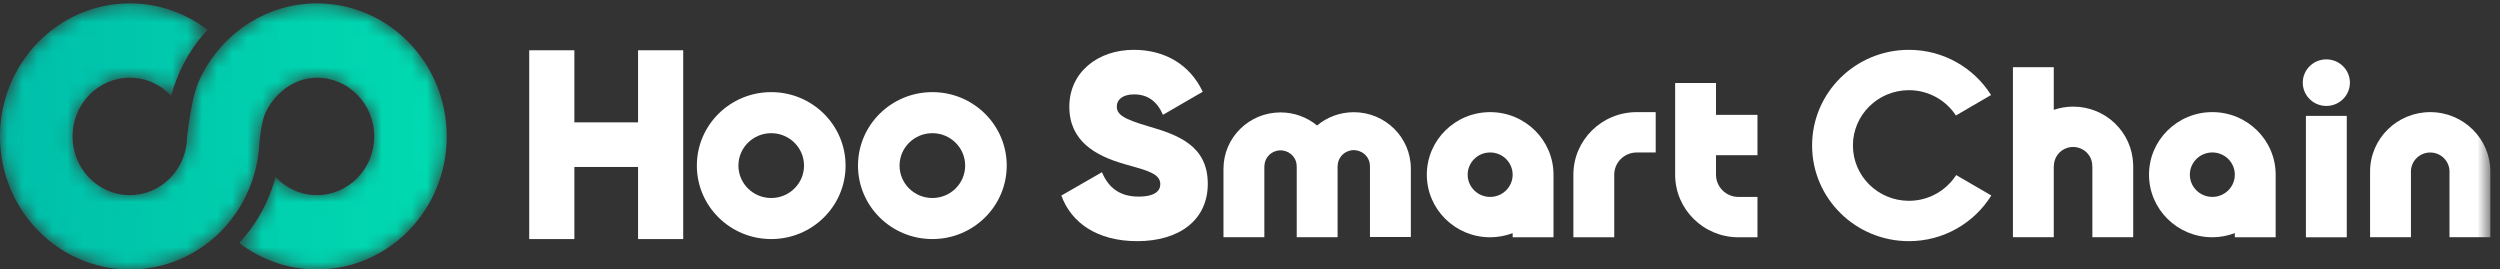<?xml version="1.0" encoding="UTF-8"?>
<svg width="167px" height="18px" viewBox="0 0 167 18" version="1.1" xmlns="http://www.w3.org/2000/svg" xmlns:xlink="http://www.w3.org/1999/xlink">
    <rect x="0" y="0" width="167" height="18" fill="#333333" stroke="none"/>
    <!-- Generator: Sketch 59.1 (86144) - https://sketch.com -->
    <title>编组备份</title>
    <desc>Created with Sketch.</desc>
    <defs>
        <polygon id="path-1" points="0 18 166.356 18 166.356 0.226 0 0.226"></polygon>
        <path d="M21.173,0.226 C17.922,0.226 15.089,2.062 13.605,4.775 L13.605,4.775 C13.58,4.835 13.543,4.903 13.496,4.982 L13.496,4.982 C13.387,5.194 13.286,5.41 13.193,5.631 L13.193,5.631 C13.005,6.15 12.858,6.797 12.744,7.422 L12.744,7.422 C12.63,8.053 12.551,8.662 12.503,9.094 L12.503,9.094 C12.503,9.1 12.503,9.106 12.503,9.112 L12.503,9.112 C12.502,9.112 12.501,9.112 12.5,9.112 L12.5,9.112 L12.5,9.113 C12.498,9.131 12.496,9.149 12.495,9.167 L12.495,9.167 C12.466,11.307 10.765,13.034 8.67,13.034 L8.67,13.034 C6.558,13.034 4.845,11.279 4.845,9.113 L4.845,9.113 C4.845,6.947 6.558,5.192 8.67,5.192 L8.67,5.192 C9.76,5.192 10.741,5.659 11.438,6.407 L11.438,6.407 C11.833,4.906 12.566,3.473 13.644,2.232 L13.644,2.232 C13.715,2.15 13.789,2.073 13.861,1.995 L13.861,1.995 C12.414,0.884 10.618,0.226 8.67,0.226 L8.67,0.226 C3.882,0.226 0,4.205 0,9.113 L0,9.113 C0,14.021 3.882,17.996 8.67,18 L8.67,18 L8.678,18 C12.878,18 16.367,14.962 17.17,10.859 L17.17,10.859 C17.226,10.571 17.27,10.279 17.298,9.981 L17.298,9.981 L17.3,9.981 C17.3,9.981 17.3,9.971 17.3,9.954 L17.3,9.954 C17.314,9.815 17.323,9.674 17.33,9.533 L17.33,9.533 C17.341,9.409 17.355,9.266 17.374,9.113 L17.374,9.113 C17.43,8.637 17.527,8.059 17.691,7.622 L17.691,7.622 C17.753,7.484 17.822,7.347 17.898,7.216 L17.898,7.216 C17.914,7.193 17.927,7.17 17.938,7.149 L17.938,7.149 C18.625,6.004 19.821,5.192 21.173,5.192 L21.173,5.192 C23.285,5.192 24.998,6.947 24.998,9.113 L24.998,9.113 C24.998,11.279 23.285,13.034 21.173,13.034 L21.173,13.034 C20.083,13.034 19.101,12.567 18.405,11.819 L18.405,11.819 C17.962,13.498 17.116,15.006 15.98,16.232 L15.98,16.232 C17.428,17.341 19.226,18 21.173,18 L21.173,18 C25.961,18 29.842,14.021 29.842,9.113 L29.842,9.113 C29.842,4.205 25.961,0.226 21.173,0.226 Z" id="path-3"></path>
        <linearGradient x1="0%" y1="50.001%" x2="100.002%" y2="50.001%" id="linearGradient-5">
            <stop stop-color="#00BFAA" offset="0%"></stop>
            <stop stop-color="#00DBB1" offset="100%"></stop>
        </linearGradient>
    </defs>
    <g id="组件" stroke="none" stroke-width="1" fill="none" fill-rule="evenodd">
        <g id="编组备份">
            <g id="编组">
                <path d="M76.728,8.441 C75.045,7.95 74.602,7.653 74.602,7.11 C74.602,6.672 74.974,6.305 75.754,6.305 C76.658,6.305 77.295,6.76 77.685,7.67 L80.343,6.129 C79.475,4.292 77.791,3.329 75.735,3.329 C73.326,3.329 71.431,4.834 71.431,7.127 C71.431,9.421 73.167,10.402 75.116,10.961 C76.693,11.399 77.508,11.609 77.508,12.31 C77.508,12.73 77.171,13.133 76.055,13.133 C74.815,13.133 74.052,12.554 73.61,11.504 L70.898,13.063 C71.554,14.866 73.273,16.109 75.966,16.109 C78.766,16.109 80.68,14.708 80.68,12.275 C80.68,9.701 78.642,9.001 76.728,8.441" id="Fill-1" fill="#FFFFFF"></path>
                <path d="M90.433,7.495 C89.498,7.495 88.642,7.83 87.979,8.382 C87.317,7.838 86.467,7.509 85.54,7.509 C83.435,7.509 81.728,9.195 81.728,11.275 L81.728,15.846 L84.458,15.846 L84.458,14.884 L84.458,11.113 L84.462,11.113 C84.462,10.649 84.766,10.22 85.241,10.086 C85.815,9.922 86.415,10.25 86.58,10.818 C86.608,10.917 86.618,11.015 86.618,11.113 L86.621,11.113 L86.621,11.247 C86.621,11.252 86.621,11.256 86.621,11.261 L86.621,15.832 L86.621,15.832 L86.621,15.846 L89.351,15.846 L89.351,11.275 C89.351,11.27 89.35,11.265 89.35,11.261 L89.35,11.099 L89.355,11.099 C89.355,10.635 89.658,10.206 90.134,10.071 C90.707,9.909 91.307,10.236 91.473,10.804 C91.501,10.902 91.51,11.001 91.51,11.099 L91.514,11.099 L91.514,14.87 L91.514,15.832 L94.244,15.832 L94.244,11.261 C94.244,9.181 92.537,7.495 90.433,7.495" id="Fill-3" fill="#FFFFFF"></path>
                <mask id="mask-2" fill="white">
                    <use xlink:href="#path-1"></use>
                </mask>
                <g id="Clip-6"></g>
                <polygon id="Fill-5" fill="#FFFFFF" mask="url(#mask-2)" points="154.035 15.851 156.764 15.851 156.764 7.741 154.035 7.741"></polygon>
                <path d="M99.542,13.154 C98.713,13.154 98.04,12.489 98.04,11.669 C98.04,10.85 98.713,10.185 99.542,10.185 C100.373,10.185 101.045,10.85 101.045,11.669 C101.045,12.489 100.373,13.154 99.542,13.154 M99.542,7.49 C97.207,7.49 95.312,9.362 95.312,11.67 C95.312,13.979 97.207,15.85 99.542,15.85 C100.072,15.85 100.577,15.749 101.045,15.574 L101.045,15.851 L103.774,15.851 L103.774,11.693 L103.772,11.693 C103.772,11.685 103.774,11.678 103.774,11.67 C103.774,9.362 101.879,7.49 99.542,7.49" id="Fill-7" fill="#FFFFFF" mask="url(#mask-2)"></path>
                <path d="M147.784,13.153 C146.954,13.153 146.282,12.488 146.282,11.668 C146.282,10.849 146.954,10.184 147.784,10.184 C148.614,10.184 149.286,10.849 149.286,11.668 C149.286,12.488 148.614,13.153 147.784,13.153 M147.784,7.489 C145.448,7.489 143.554,9.361 143.554,11.668 C143.554,13.978 145.448,15.849 147.784,15.849 C148.313,15.849 148.818,15.748 149.286,15.573 L149.286,15.85 L152.014,15.85 L152.014,11.692 L152.013,11.692 C152.013,11.684 152.014,11.677 152.014,11.668 C152.014,9.361 150.121,7.489 147.784,7.489" id="Fill-8" fill="#FFFFFF" mask="url(#mask-2)"></path>
                <path d="M105.102,11.67 C105.102,11.678 105.104,11.686 105.104,11.693 L105.102,11.693 L105.102,15.851 L107.831,15.851 L107.831,11.693 L107.834,11.693 C107.833,11.685 107.831,11.678 107.831,11.67 C107.831,10.85 108.503,10.186 109.333,10.186 L110.601,10.186 L110.601,7.49 L109.333,7.49 C106.997,7.49 105.102,9.362 105.102,11.67" id="Fill-9" fill="#FFFFFF" mask="url(#mask-2)"></path>
                <path d="M114.629,5.545 L111.9,5.545 L111.9,11.648 L111.901,11.648 C111.9,11.655 111.9,11.663 111.9,11.671 C111.9,13.979 113.794,15.851 116.131,15.851 L117.399,15.851 L117.399,13.155 L116.131,13.155 C115.301,13.155 114.629,12.491 114.629,11.672 C114.629,11.663 114.631,11.656 114.631,11.648 L114.629,11.648 L114.629,10.368 L117.399,10.368 L117.399,7.672 L114.629,7.672 L114.629,5.545 Z" id="Fill-10" fill="#FFFFFF" mask="url(#mask-2)"></path>
                <path d="M127.515,13.414 C125.449,13.414 123.775,11.76 123.775,9.719 C123.775,7.678 125.449,6.024 127.515,6.024 C128.832,6.024 129.989,6.697 130.655,7.714 L133.003,6.348 C131.861,4.538 129.834,3.329 127.515,3.329 C123.944,3.329 121.048,6.189 121.048,9.719 C121.048,13.248 123.944,16.109 127.515,16.109 C129.846,16.109 131.882,14.886 133.02,13.059 L130.672,11.694 C130.009,12.726 128.845,13.414 127.515,13.414" id="Fill-11" fill="#FFFFFF" mask="url(#mask-2)"></path>
                <path d="M138.488,7.122 C138.033,7.122 137.599,7.2 137.192,7.337 L137.192,4.489 L134.464,4.489 L134.464,15.846 L137.192,15.846 L137.192,14.831 L137.192,11.09 L137.198,11.09 C137.198,10.548 137.546,10.045 138.098,9.875 C138.777,9.667 139.499,10.041 139.71,10.712 C139.751,10.838 139.763,10.965 139.763,11.09 L139.77,11.09 L139.77,14.836 L139.77,15.846 L142.498,15.846 L142.498,11.085 L142.498,11.084 L142.498,11.083 L142.498,10.979 L142.492,10.979 C142.435,8.84 140.667,7.122 138.488,7.122" id="Fill-12" fill="#FFFFFF" mask="url(#mask-2)"></path>
                <path d="M155.399,3.966 C154.53,3.966 153.825,4.663 153.825,5.521 C153.825,6.381 154.53,7.077 155.399,7.077 C156.269,7.077 156.974,6.381 156.974,5.521 C156.974,4.663 156.269,3.966 155.399,3.966" id="Fill-13" fill="#FFFFFF" mask="url(#mask-2)"></path>
                <path d="M162.338,7.49 C160.12,7.49 158.321,9.268 158.321,11.459 L158.321,15.846 L161.051,15.846 L161.051,15.216 L161.051,11.459 C161.051,10.757 161.627,10.187 162.338,10.187 C163.049,10.187 163.626,10.757 163.626,11.459 L163.626,15.216 L163.626,15.846 L166.355,15.846 L166.355,11.459 C166.355,9.268 164.557,7.49 162.338,7.49" id="Fill-14" fill="#FFFFFF" mask="url(#mask-2)"></path>
                <polygon id="Fill-15" fill="#FFFFFF" mask="url(#mask-2)" points="42.623 8.174 38.368 8.174 38.368 3.358 35.352 3.358 35.352 15.97 38.368 15.97 38.368 11.153 42.623 11.153 42.623 15.97 45.638 15.97 45.638 3.358 42.623 3.358"></polygon>
                <path d="M51.517,13.227 C50.307,13.227 49.326,12.257 49.326,11.062 C49.326,9.866 50.307,8.896 51.517,8.896 C52.728,8.896 53.709,9.866 53.709,11.062 C53.709,12.257 52.728,13.227 51.517,13.227 M51.517,6.154 C48.774,6.154 46.55,8.351 46.55,11.062 C46.55,13.772 48.774,15.969 51.517,15.969 C54.261,15.969 56.484,13.772 56.484,11.062 C56.484,8.351 54.261,6.154 51.517,6.154" id="Fill-16" fill="#FFFFFF" mask="url(#mask-2)"></path>
                <path d="M62.282,13.227 C61.071,13.227 60.09,12.257 60.09,11.062 C60.09,9.866 61.071,8.896 62.282,8.896 C63.492,8.896 64.473,9.866 64.473,11.062 C64.473,12.257 63.492,13.227 62.282,13.227 M62.282,6.154 C59.538,6.154 57.314,8.351 57.314,11.062 C57.314,13.772 59.538,15.969 62.282,15.969 C65.025,15.969 67.249,13.772 67.249,11.062 C67.249,8.351 65.025,6.154 62.282,6.154" id="Fill-17" fill="#FFFFFF" mask="url(#mask-2)"></path>
            </g>
            <g id="编组">
                <mask id="mask-4" fill="white">
                    <use xlink:href="#path-3"></use>
                </mask>
                <g id="Clip-19"></g>
                <path d="M21.173,0.226 C17.922,0.226 15.089,2.062 13.605,4.775 L13.605,4.775 C13.58,4.835 13.543,4.903 13.496,4.982 L13.496,4.982 C13.387,5.194 13.286,5.41 13.193,5.631 L13.193,5.631 C13.005,6.15 12.858,6.797 12.744,7.422 L12.744,7.422 C12.63,8.053 12.551,8.662 12.503,9.094 L12.503,9.094 C12.503,9.1 12.503,9.106 12.503,9.112 L12.503,9.112 C12.502,9.112 12.501,9.112 12.5,9.112 L12.5,9.112 L12.5,9.113 C12.498,9.131 12.496,9.149 12.495,9.167 L12.495,9.167 C12.466,11.307 10.765,13.034 8.67,13.034 L8.67,13.034 C6.558,13.034 4.845,11.279 4.845,9.113 L4.845,9.113 C4.845,6.947 6.558,5.192 8.67,5.192 L8.67,5.192 C9.76,5.192 10.741,5.659 11.438,6.407 L11.438,6.407 C11.833,4.906 12.566,3.473 13.644,2.232 L13.644,2.232 C13.715,2.15 13.789,2.073 13.861,1.995 L13.861,1.995 C12.414,0.884 10.618,0.226 8.67,0.226 L8.67,0.226 C3.882,0.226 0,4.205 0,9.113 L0,9.113 C0,14.021 3.882,17.996 8.67,18 L8.67,18 L8.678,18 C12.878,18 16.367,14.962 17.17,10.859 L17.17,10.859 C17.226,10.571 17.27,10.279 17.298,9.981 L17.298,9.981 L17.3,9.981 C17.3,9.981 17.3,9.971 17.3,9.954 L17.3,9.954 C17.314,9.815 17.323,9.674 17.33,9.533 L17.33,9.533 C17.341,9.409 17.355,9.266 17.374,9.113 L17.374,9.113 C17.43,8.637 17.527,8.059 17.691,7.622 L17.691,7.622 C17.753,7.484 17.822,7.347 17.898,7.216 L17.898,7.216 C17.914,7.193 17.927,7.17 17.938,7.149 L17.938,7.149 C18.625,6.004 19.821,5.192 21.173,5.192 L21.173,5.192 C23.285,5.192 24.998,6.947 24.998,9.113 L24.998,9.113 C24.998,11.279 23.285,13.034 21.173,13.034 L21.173,13.034 C20.083,13.034 19.101,12.567 18.405,11.819 L18.405,11.819 C17.962,13.498 17.116,15.006 15.98,16.232 L15.98,16.232 C17.428,17.341 19.226,18 21.173,18 L21.173,18 C25.961,18 29.842,14.021 29.842,9.113 L29.842,9.113 C29.842,4.205 25.961,0.226 21.173,0.226 Z" id="Fill-18" fill="url(#linearGradient-5)" mask="url(#mask-4)"></path>
            </g>
        </g>
    </g>
</svg>